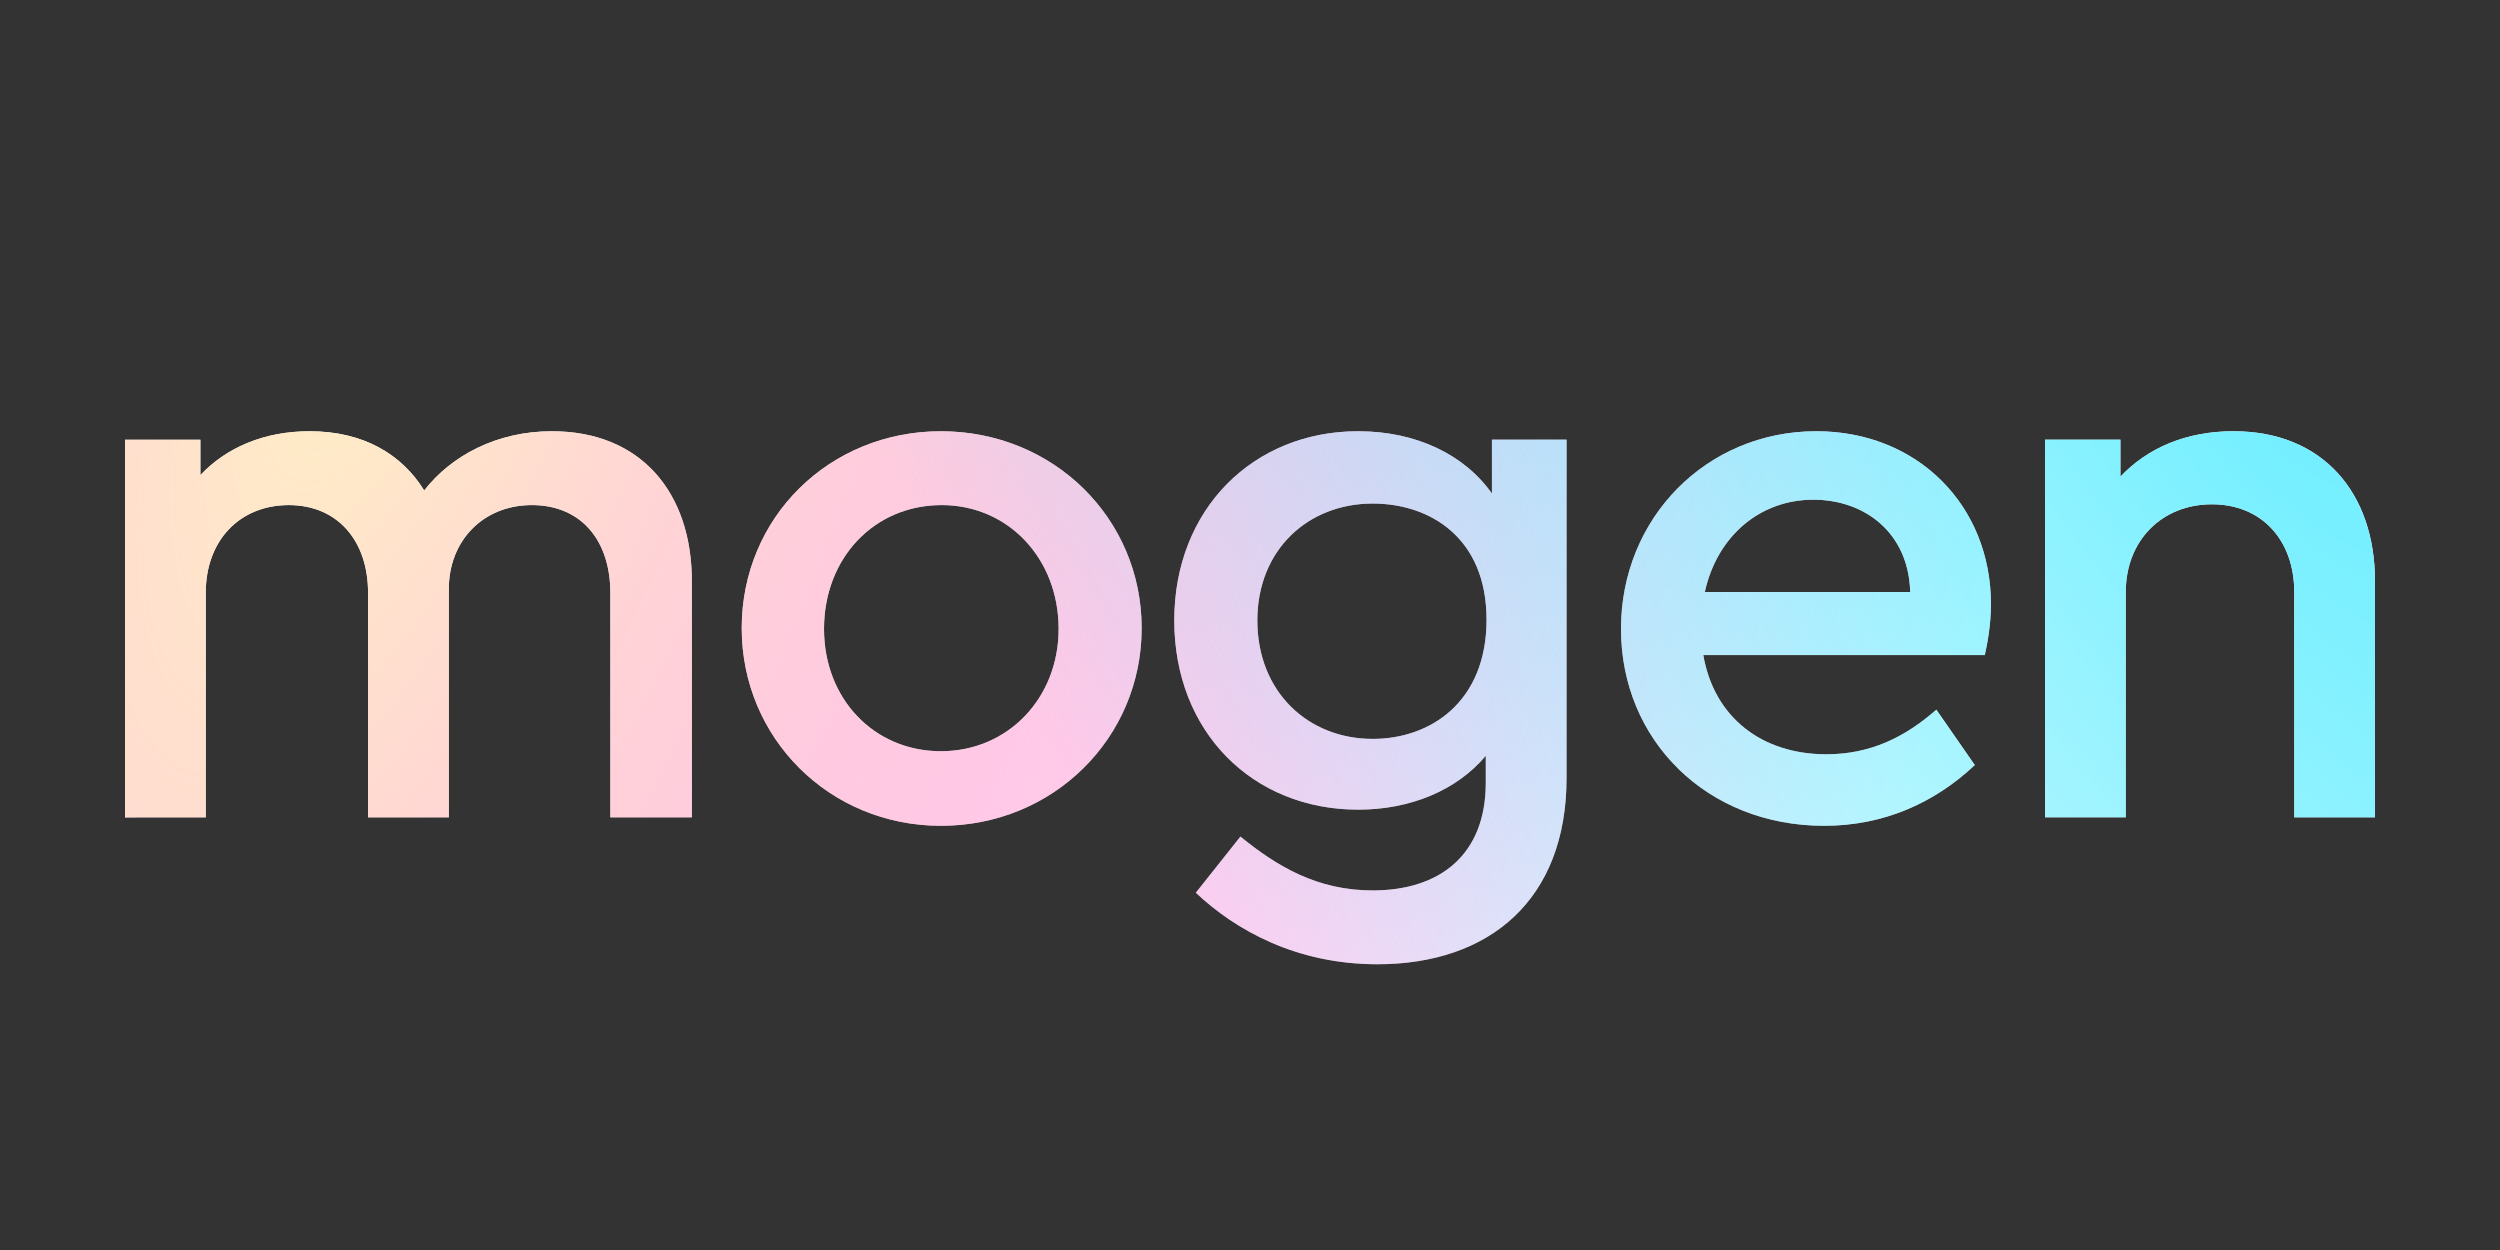 <svg width="400" height="200" viewBox="0 0 400 200" fill="none" xmlns="http://www.w3.org/2000/svg">
<rect x="0" y="0" width="400" height="200" fill="#333333" stroke="none"/>
<g style="mix-blend-mode:lighten">
<path d="M88.301 68.999C79.44 69 72.18 72.938 67.872 78.476C64.303 72.692 58.15 69 49.535 69C42.275 69 36.245 71.584 32.06 76.015L32.06 70.354L20 70.354L20.001 130.779L32.923 130.778L32.922 94.844C32.922 86.475 38.337 80.814 46.213 80.814C53.966 80.814 58.889 86.475 58.889 94.843L58.889 130.778L71.811 130.778L71.811 94.228C71.811 86.598 77.225 80.814 85.101 80.814C92.978 80.814 97.654 86.475 97.654 94.843L97.655 130.778L110.7 130.778L110.699 92.997C110.699 78.844 102.576 68.999 88.301 68.999Z" fill="white"/>
<path d="M88.301 68.999C79.44 69 72.18 72.938 67.872 78.476C64.303 72.692 58.15 69 49.535 69C42.275 69 36.245 71.584 32.06 76.015L32.06 70.354L20 70.354L20.001 130.779L32.923 130.778L32.922 94.844C32.922 86.475 38.337 80.814 46.213 80.814C53.966 80.814 58.889 86.475 58.889 94.843L58.889 130.778L71.811 130.778L71.811 94.228C71.811 86.598 77.225 80.814 85.101 80.814C92.978 80.814 97.654 86.475 97.654 94.843L97.655 130.778L110.7 130.778L110.699 92.997C110.699 78.844 102.576 68.999 88.301 68.999Z" fill="url(#paint0_radial_1776_117485)"/>
<path d="M88.301 68.999C79.44 69 72.18 72.938 67.872 78.476C64.303 72.692 58.15 69 49.535 69C42.275 69 36.245 71.584 32.06 76.015L32.06 70.354L20 70.354L20.001 130.779L32.923 130.778L32.922 94.844C32.922 86.475 38.337 80.814 46.213 80.814C53.966 80.814 58.889 86.475 58.889 94.843L58.889 130.778L71.811 130.778L71.811 94.228C71.811 86.598 77.225 80.814 85.101 80.814C92.978 80.814 97.654 86.475 97.654 94.843L97.655 130.778L110.7 130.778L110.699 92.997C110.699 78.844 102.576 68.999 88.301 68.999Z" fill="url(#paint1_radial_1776_117485)"/>
<path d="M150.549 132.131C168.517 132.131 182.669 118.102 182.669 100.503C182.669 82.905 168.516 68.999 150.549 68.999C132.704 68.999 118.675 82.782 118.675 100.504C118.675 118.102 132.705 132.131 150.549 132.131ZM150.549 120.194C139.843 120.194 131.843 111.826 131.843 100.627C131.843 89.305 139.842 80.813 150.672 80.813C161.255 80.813 169.378 89.305 169.378 100.627C169.378 111.702 161.256 120.194 150.549 120.194Z" fill="white"/>
<path d="M150.549 132.131C168.517 132.131 182.669 118.102 182.669 100.503C182.669 82.905 168.516 68.999 150.549 68.999C132.704 68.999 118.675 82.782 118.675 100.504C118.675 118.102 132.705 132.131 150.549 132.131ZM150.549 120.194C139.843 120.194 131.843 111.826 131.843 100.627C131.843 89.305 139.842 80.813 150.672 80.813C161.255 80.813 169.378 89.305 169.378 100.627C169.378 111.702 161.256 120.194 150.549 120.194Z" fill="url(#paint2_radial_1776_117485)"/>
<path d="M150.549 132.131C168.517 132.131 182.669 118.102 182.669 100.503C182.669 82.905 168.516 68.999 150.549 68.999C132.704 68.999 118.675 82.782 118.675 100.504C118.675 118.102 132.705 132.131 150.549 132.131ZM150.549 120.194C139.843 120.194 131.843 111.826 131.843 100.627C131.843 89.305 139.842 80.813 150.672 80.813C161.255 80.813 169.378 89.305 169.378 100.627C169.378 111.702 161.256 120.194 150.549 120.194Z" fill="url(#paint3_radial_1776_117485)"/>
<path d="M238.709 70.352L238.709 78.967C234.279 72.69 226.526 68.999 217.296 68.999C200.559 68.999 187.884 81.428 187.884 99.273C187.884 117.117 200.437 129.547 217.297 129.546C225.665 129.546 233.049 126.47 237.725 120.932L237.725 125.239C237.726 136.807 230.342 142.468 219.635 142.468C210.774 142.468 204.375 138.653 198.468 133.854L191.33 142.838C197.73 148.868 207.452 154.283 220.374 154.282C238.341 154.282 250.647 143.945 250.647 124.501L250.646 70.352L238.709 70.352ZM219.635 118.224C209.297 118.225 201.175 110.718 201.175 99.273C201.175 87.951 209.297 80.567 219.634 80.567C228.741 80.567 237.848 85.981 237.848 99.149C237.848 112.317 228.865 118.224 219.635 118.224Z" fill="white"/>
<path d="M238.709 70.352L238.709 78.967C234.279 72.69 226.526 68.999 217.296 68.999C200.559 68.999 187.884 81.428 187.884 99.273C187.884 117.117 200.437 129.547 217.297 129.546C225.665 129.546 233.049 126.47 237.725 120.932L237.725 125.239C237.726 136.807 230.342 142.468 219.635 142.468C210.774 142.468 204.375 138.653 198.468 133.854L191.33 142.838C197.73 148.868 207.452 154.283 220.374 154.282C238.341 154.282 250.647 143.945 250.647 124.501L250.646 70.352L238.709 70.352ZM219.635 118.224C209.297 118.225 201.175 110.718 201.175 99.273C201.175 87.951 209.297 80.567 219.634 80.567C228.741 80.567 237.848 85.981 237.848 99.149C237.848 112.317 228.865 118.224 219.635 118.224Z" fill="url(#paint4_radial_1776_117485)"/>
<path d="M238.709 70.352L238.709 78.967C234.279 72.69 226.526 68.999 217.296 68.999C200.559 68.999 187.884 81.428 187.884 99.273C187.884 117.117 200.437 129.547 217.297 129.546C225.665 129.546 233.049 126.47 237.725 120.932L237.725 125.239C237.726 136.807 230.342 142.468 219.635 142.468C210.774 142.468 204.375 138.653 198.468 133.854L191.33 142.838C197.73 148.868 207.452 154.283 220.374 154.282C238.341 154.282 250.647 143.945 250.647 124.501L250.646 70.352L238.709 70.352ZM219.635 118.224C209.297 118.225 201.175 110.718 201.175 99.273C201.175 87.951 209.297 80.567 219.634 80.567C228.741 80.567 237.848 85.981 237.848 99.149C237.848 112.317 228.865 118.224 219.635 118.224Z" fill="url(#paint5_radial_1776_117485)"/>
<path d="M318.553 96.687C318.552 80.812 306.738 68.998 290.617 68.998C273.018 68.998 259.358 82.905 259.359 100.626C259.359 118.47 273.142 132.13 291.848 132.13C301.447 132.13 309.569 128.438 315.969 122.408L309.815 113.547C304.77 117.978 299.232 120.685 292.217 120.685C281.88 120.685 274.25 114.778 272.527 104.81L317.568 104.81C317.937 103.21 318.553 100.01 318.553 96.687ZM290.124 79.951C298.37 79.951 305.385 85.243 305.631 94.719L272.772 94.719C274.741 85.735 281.633 79.951 290.124 79.951Z" fill="white"/>
<path d="M318.553 96.687C318.552 80.812 306.738 68.998 290.617 68.998C273.018 68.998 259.358 82.905 259.359 100.626C259.359 118.47 273.142 132.13 291.848 132.13C301.447 132.13 309.569 128.438 315.969 122.408L309.815 113.547C304.77 117.978 299.232 120.685 292.217 120.685C281.88 120.685 274.25 114.778 272.527 104.81L317.568 104.81C317.937 103.21 318.553 100.01 318.553 96.687ZM290.124 79.951C298.37 79.951 305.385 85.243 305.631 94.719L272.772 94.719C274.741 85.735 281.633 79.951 290.124 79.951Z" fill="url(#paint6_radial_1776_117485)"/>
<path d="M318.553 96.687C318.552 80.812 306.738 68.998 290.617 68.998C273.018 68.998 259.358 82.905 259.359 100.626C259.359 118.47 273.142 132.13 291.848 132.13C301.447 132.13 309.569 128.438 315.969 122.408L309.815 113.547C304.77 117.978 299.232 120.685 292.217 120.685C281.88 120.685 274.25 114.778 272.527 104.81L317.568 104.81C317.937 103.21 318.553 100.01 318.553 96.687ZM290.124 79.951C298.37 79.951 305.385 85.243 305.631 94.719L272.772 94.719C274.741 85.735 281.633 79.951 290.124 79.951Z" fill="url(#paint7_radial_1776_117485)"/>
<path d="M357.356 68.998C349.726 68.998 343.573 71.705 339.266 76.258L339.266 70.351L327.205 70.352L327.206 130.776L340.128 130.776L340.127 94.718C340.127 86.473 345.911 80.689 353.91 80.689C361.91 80.689 367.078 86.473 367.079 94.718L367.079 130.776L380.001 130.776L380 92.995C380 78.843 371.632 68.998 357.356 68.998Z" fill="white"/>
<path d="M357.356 68.998C349.726 68.998 343.573 71.705 339.266 76.258L339.266 70.351L327.205 70.352L327.206 130.776L340.128 130.776L340.127 94.718C340.127 86.473 345.911 80.689 353.91 80.689C361.91 80.689 367.078 86.473 367.079 94.718L367.079 130.776L380.001 130.776L380 92.995C380 78.843 371.632 68.998 357.356 68.998Z" fill="url(#paint8_radial_1776_117485)"/>
<path d="M357.356 68.998C349.726 68.998 343.573 71.705 339.266 76.258L339.266 70.351L327.205 70.352L327.206 130.776L340.128 130.776L340.127 94.718C340.127 86.473 345.911 80.689 353.91 80.689C361.91 80.689 367.078 86.473 367.079 94.718L367.079 130.776L380.001 130.776L380 92.995C380 78.843 371.632 68.998 357.356 68.998Z" fill="url(#paint9_radial_1776_117485)"/>
</g>
<defs>
<radialGradient id="paint0_radial_1776_117485" cx="0" cy="0" r="1" gradientUnits="userSpaceOnUse" gradientTransform="translate(61.121 40.578) rotate(20.693) scale(259.222 690.73)">
<stop stop-color="#FFF2C4"/>
<stop offset="1" stop-color="#FF33DE" stop-opacity="0"/>
</radialGradient>
<radialGradient id="paint1_radial_1776_117485" cx="0" cy="0" r="1" gradientUnits="userSpaceOnUse" gradientTransform="translate(362.448 53.164) rotate(145.171) scale(198.334 523.893)">
<stop stop-color="#6DEEFF"/>
<stop offset="1" stop-color="#6DEEFF" stop-opacity="0"/>
</radialGradient>
<radialGradient id="paint2_radial_1776_117485" cx="0" cy="0" r="1" gradientUnits="userSpaceOnUse" gradientTransform="translate(61.121 40.578) rotate(20.693) scale(259.222 690.73)">
<stop stop-color="#FFF2C4"/>
<stop offset="1" stop-color="#FF33DE" stop-opacity="0"/>
</radialGradient>
<radialGradient id="paint3_radial_1776_117485" cx="0" cy="0" r="1" gradientUnits="userSpaceOnUse" gradientTransform="translate(362.448 53.164) rotate(145.171) scale(198.334 523.893)">
<stop stop-color="#6DEEFF"/>
<stop offset="1" stop-color="#6DEEFF" stop-opacity="0"/>
</radialGradient>
<radialGradient id="paint4_radial_1776_117485" cx="0" cy="0" r="1" gradientUnits="userSpaceOnUse" gradientTransform="translate(61.121 40.578) rotate(20.693) scale(259.222 690.73)">
<stop stop-color="#FFF2C4"/>
<stop offset="1" stop-color="#FF33DE" stop-opacity="0"/>
</radialGradient>
<radialGradient id="paint5_radial_1776_117485" cx="0" cy="0" r="1" gradientUnits="userSpaceOnUse" gradientTransform="translate(362.448 53.164) rotate(145.171) scale(198.334 523.893)">
<stop stop-color="#6DEEFF"/>
<stop offset="1" stop-color="#6DEEFF" stop-opacity="0"/>
</radialGradient>
<radialGradient id="paint6_radial_1776_117485" cx="0" cy="0" r="1" gradientUnits="userSpaceOnUse" gradientTransform="translate(61.121 40.578) rotate(20.693) scale(259.222 690.73)">
<stop stop-color="#FFF2C4"/>
<stop offset="1" stop-color="#FF33DE" stop-opacity="0"/>
</radialGradient>
<radialGradient id="paint7_radial_1776_117485" cx="0" cy="0" r="1" gradientUnits="userSpaceOnUse" gradientTransform="translate(362.448 53.164) rotate(145.171) scale(198.334 523.893)">
<stop stop-color="#6DEEFF"/>
<stop offset="1" stop-color="#6DEEFF" stop-opacity="0"/>
</radialGradient>
<radialGradient id="paint8_radial_1776_117485" cx="0" cy="0" r="1" gradientUnits="userSpaceOnUse" gradientTransform="translate(61.121 40.578) rotate(20.693) scale(259.222 690.73)">
<stop stop-color="#FFF2C4"/>
<stop offset="1" stop-color="#FF33DE" stop-opacity="0"/>
</radialGradient>
<radialGradient id="paint9_radial_1776_117485" cx="0" cy="0" r="1" gradientUnits="userSpaceOnUse" gradientTransform="translate(362.448 53.164) rotate(145.171) scale(198.334 523.893)">
<stop stop-color="#6DEEFF"/>
<stop offset="1" stop-color="#6DEEFF" stop-opacity="0"/>
</radialGradient>
</defs>
</svg>
